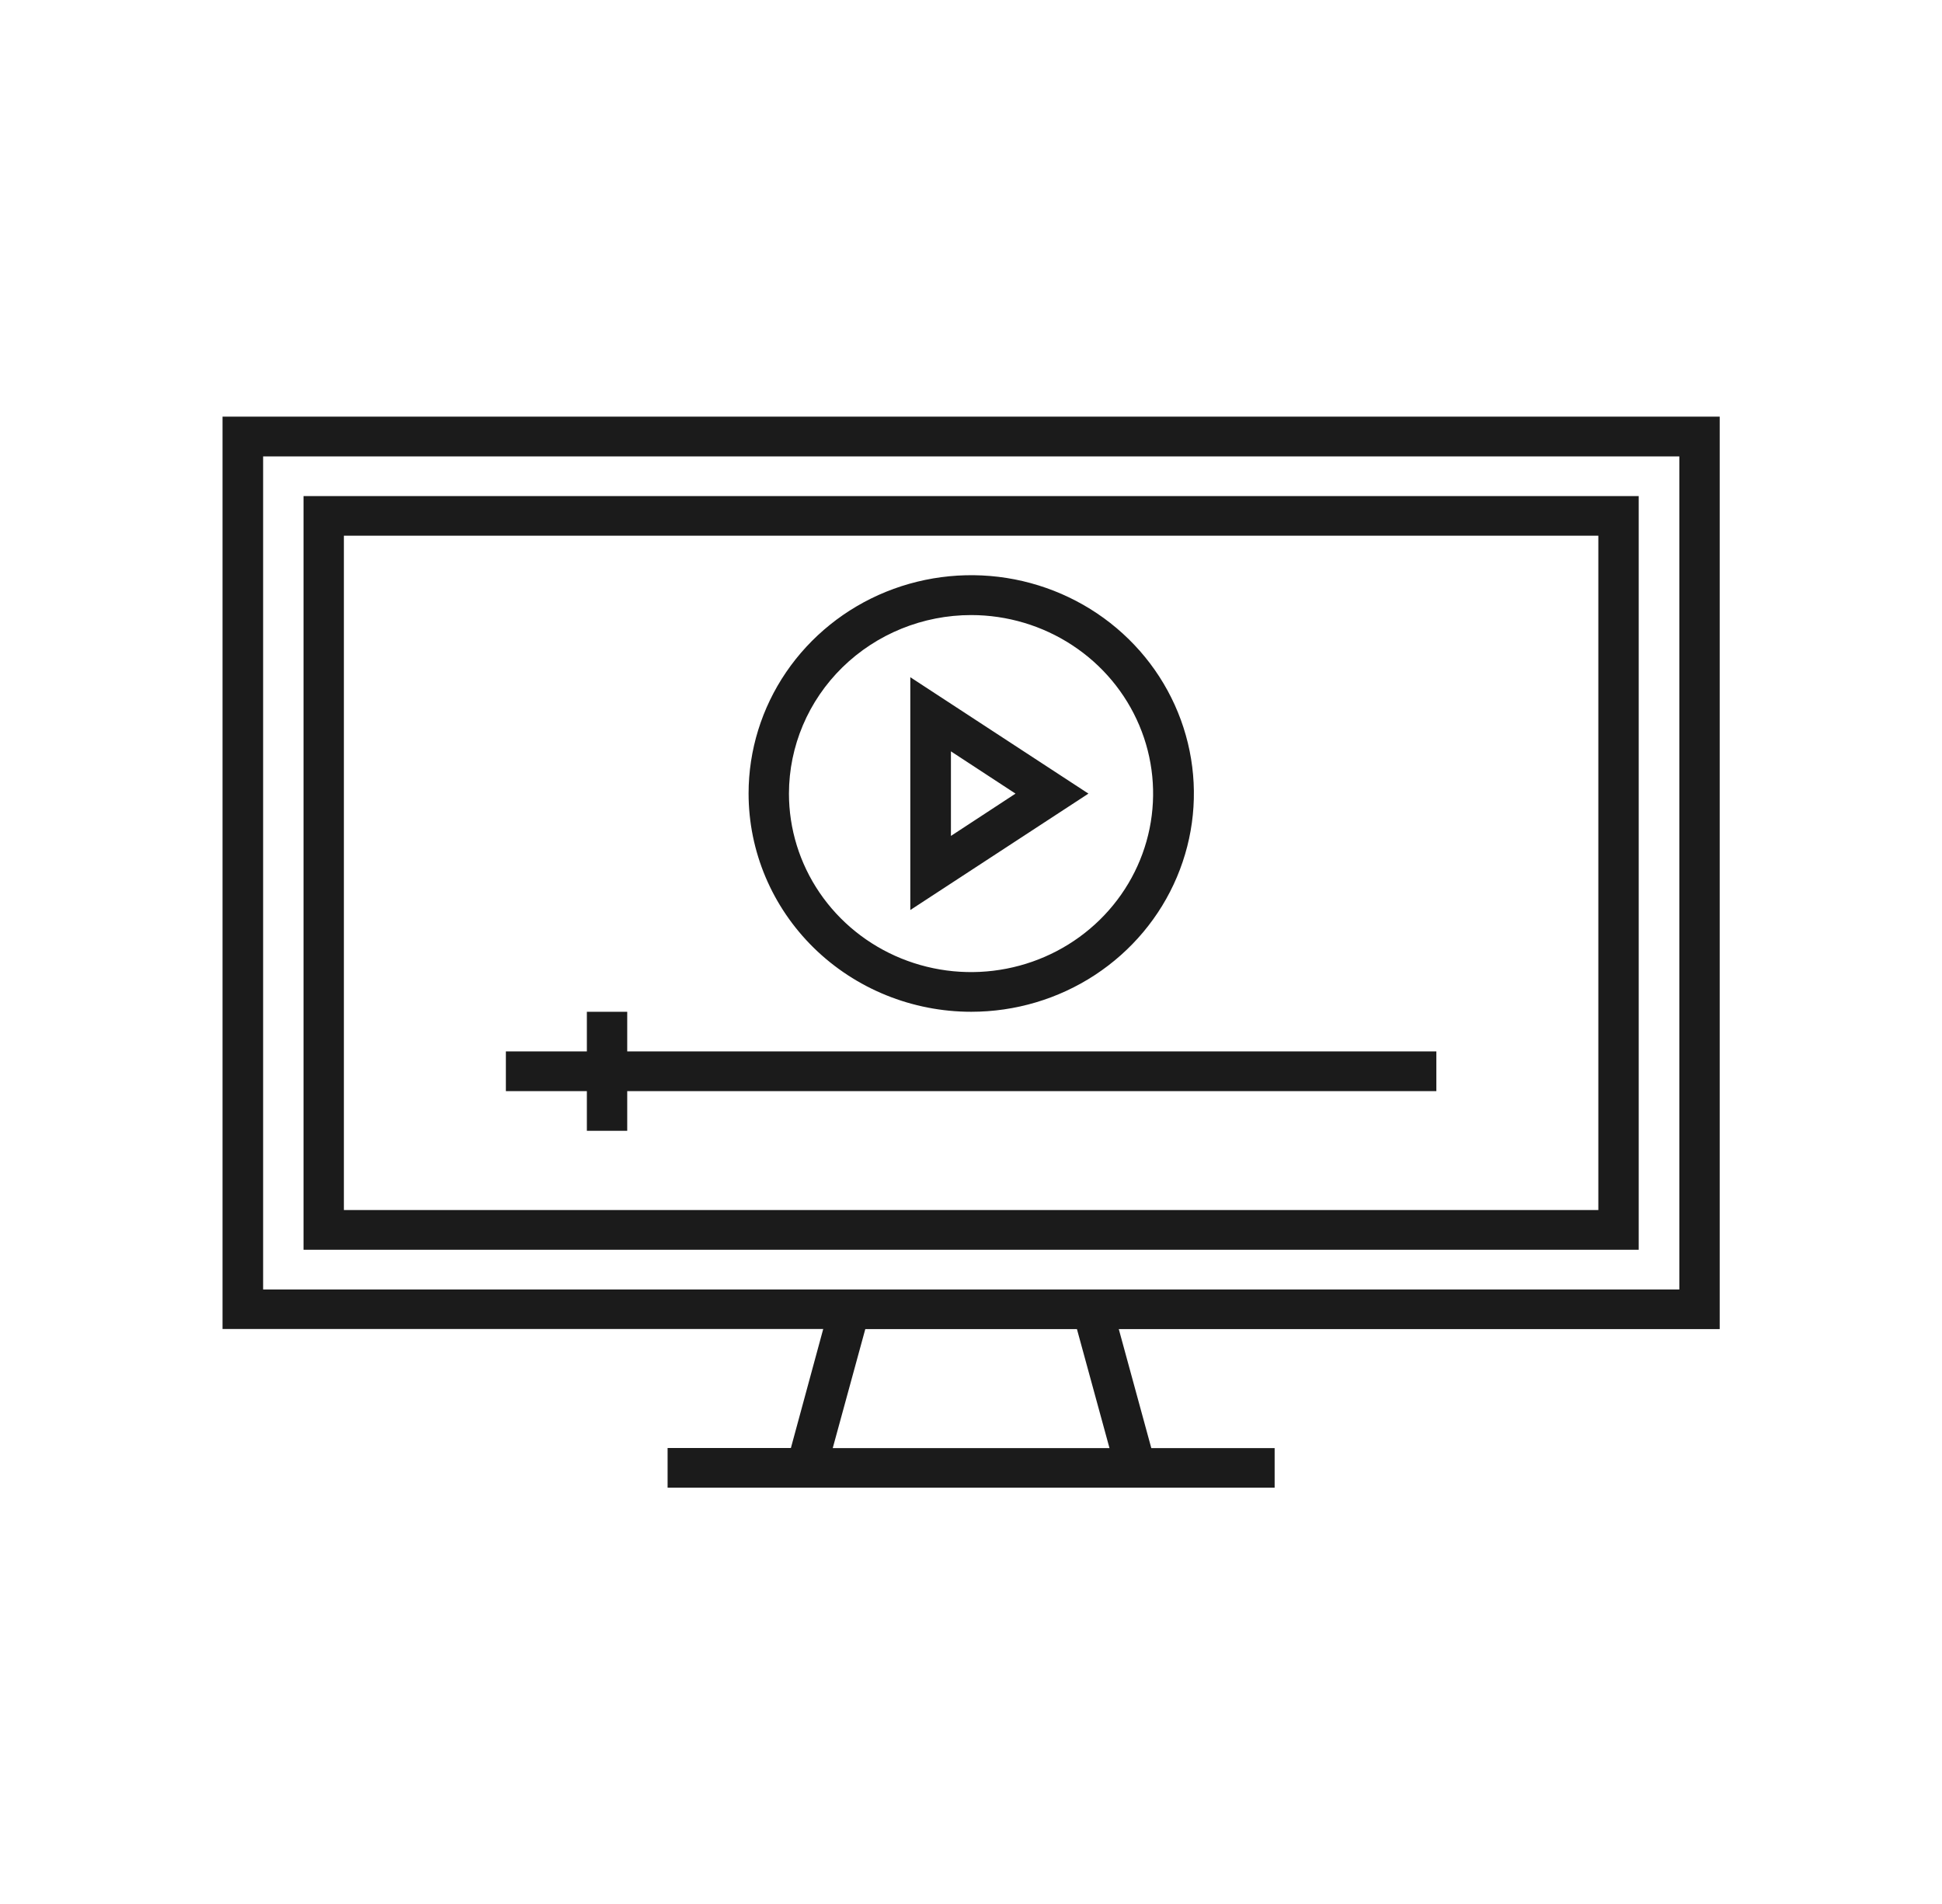 <svg width="51" height="50" viewBox="0 0 51 50" fill="none" xmlns="http://www.w3.org/2000/svg">
<g clip-path="url(#clip0_3924_2424)">
<path fill-rule="evenodd" clip-rule="evenodd" d="M45.162 34.903V10.941H5.844V34.901H21.619L20.77 38.026H17.532V39.068H33.474V38.028H30.235L29.381 34.903H45.162ZM6.91 11.985H44.102V33.862H6.91V11.985ZM29.137 38.028H21.869L22.724 34.903H28.282L29.137 38.028ZM7.971 32.82H43.035V13.027H7.971V32.82ZM9.031 14.068H41.975V31.777H9.031V14.068ZM25.506 26.57C26.663 26.57 27.793 26.234 28.755 25.604C29.716 24.974 30.466 24.079 30.908 23.031C31.351 21.984 31.467 20.831 31.241 19.719C31.015 18.607 30.459 17.586 29.641 16.784C28.823 15.982 27.781 15.437 26.647 15.215C25.512 14.994 24.337 15.108 23.268 15.541C22.2 15.975 21.287 16.71 20.644 17.653C20.002 18.596 19.659 19.704 19.659 20.837C19.659 22.358 20.275 23.816 21.371 24.891C22.468 25.966 23.955 26.57 25.506 26.57ZM25.506 16.152C26.452 16.153 27.376 16.429 28.161 16.945C28.947 17.46 29.559 18.193 29.92 19.05C30.282 19.906 30.375 20.849 30.19 21.758C30.005 22.667 29.549 23.502 28.88 24.157C28.211 24.812 27.359 25.258 26.432 25.438C25.504 25.619 24.543 25.525 23.669 25.17C22.796 24.815 22.049 24.214 21.524 23.443C20.999 22.673 20.719 21.766 20.719 20.839C20.721 19.596 21.226 18.404 22.123 17.525C23.021 16.646 24.238 16.152 25.506 16.152ZM16.472 27.611H37.721V28.654H16.472V29.695H15.412V28.654H13.285V27.611H15.412V26.57H16.472V27.611ZM23.906 17.784V23.898L28.584 20.841L23.906 17.784ZM24.973 19.731L26.669 20.841L24.973 21.952V19.731Z" fill="#1B1B1B"/>
</g>
<defs>
<clipPath id="clip0_3924_2424">
<rect width="51" height="50" fill="white"/>
</clipPath>
</defs>
</svg>
